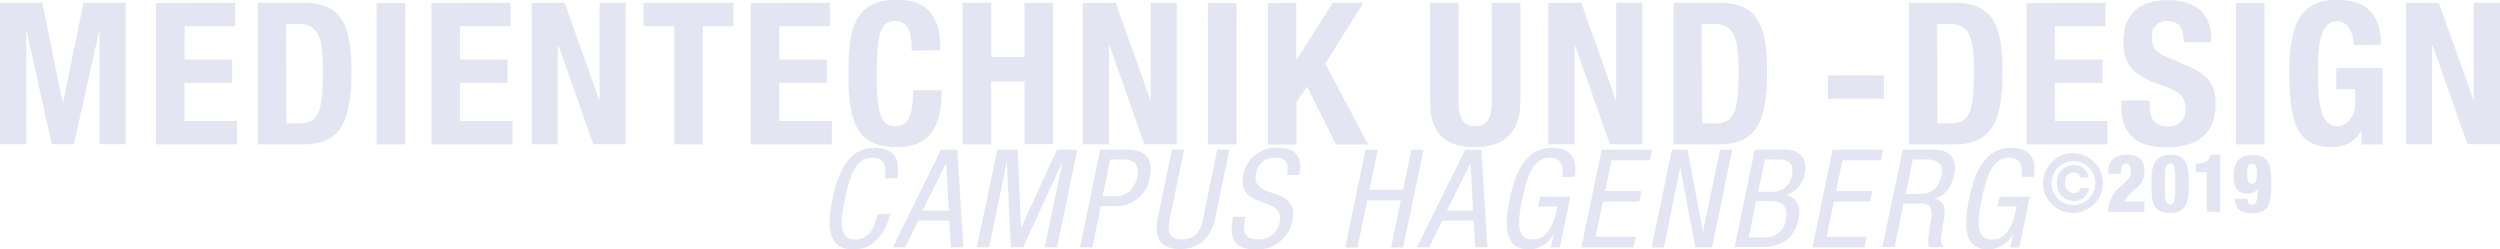 <svg id="Ebene_1" data-name="Ebene 1" xmlns="http://www.w3.org/2000/svg" viewBox="0 0 406.82 40.58"><defs><style>.cls-1{fill:#e4e5f2;}</style></defs><title>germanFH</title><g id="Ebene_2" data-name="Ebene 2"><path class="cls-1" d="M94.23,401.11h6.9l3.3,16.26h.06l3.32-16.26h6.88v23h-4.26v-18.4h-.07l-4.1,18.4h-3.61l-4.1-18.4h-.06v18.4H94.23Z" transform="translate(-94.23 -400.65)"/><path class="cls-1" d="M132.51,401.11v3.8h-8.23v5.43H132v3.8h-7.74v6.2h8.55v3.81h-13.2v-23Z" transform="translate(-94.23 -400.65)"/><path class="cls-1" d="M136.19,401.11h7.61c6.43,0,7.62,4.38,7.62,11.19,0,8.14-1.74,11.85-7.91,11.85h-7.32Zm4.65,19.62h2.06c3.23,0,3.87-2,3.87-8.3,0-5.22-.45-7.9-4-7.9h-2Z" transform="translate(-94.23 -400.65)"/><path class="cls-1" d="M155.52,424.15v-23h4.65v23Z" transform="translate(-94.23 -400.65)"/><path class="cls-1" d="M177.31,401.11v3.8h-8.23v5.43h7.74v3.8h-7.74v6.2h8.55v3.81h-13.2v-23Z" transform="translate(-94.23 -400.65)"/><path class="cls-1" d="M186.12,401.11l5.62,15.78h.06V401.11h4.26v23h-5.29L185.09,408H185v16.14h-4.26v-23Z" transform="translate(-94.23 -400.65)"/><path class="cls-1" d="M213.59,401.11v3.8h-5v19.24h-4.64V404.91h-5v-3.8Z" transform="translate(-94.23 -400.65)"/><path class="cls-1" d="M229.28,401.11v3.8h-8.23v5.43h7.74v3.8h-7.74v6.2h8.55v3.81H216.4v-23Z" transform="translate(-94.23 -400.65)"/><path class="cls-1" d="M242.58,408.88c0-3.35-.68-4.81-2.78-4.81-2.32,0-2.9,2.33-2.9,8.88,0,7,1,8.23,3,8.23,1.65,0,2.91-.84,2.91-5.84h4.65c0,5-1.23,9.26-7.33,9.26-7,0-7.84-5-7.84-12s.87-12,7.84-12c6.65,0,7.13,4.88,7.13,8.23Z" transform="translate(-94.23 -400.65)"/><path class="cls-1" d="M250.87,401.11h4.65v8.81h5.42v-8.81h4.65v23h-4.65V413.92h-5.42v10.23h-4.65Z" transform="translate(-94.23 -400.65)"/><path class="cls-1" d="M275.79,401.11l5.62,15.78h.06V401.11h4.26v23h-5.29L274.76,408h-.07v16.14h-4.26v-23Z" transform="translate(-94.23 -400.65)"/><path class="cls-1" d="M290.8,424.15v-23h4.65v23Z" transform="translate(-94.23 -400.65)"/><path class="cls-1" d="M305.16,401.11v9.23h.07l5.87-9.23h5L309.88,411l7,13.17h-5.23l-4.74-9.46-1.72,2.62v6.84h-4.64v-23Z" transform="translate(-94.23 -400.65)"/><path class="cls-1" d="M331.57,401.11v16.07c0,2.29.52,4,2.71,4s2.71-1.71,2.71-4V401.11h4.65v16.07c0,5.84-3.59,7.42-7.36,7.42s-7.36-1.26-7.36-7.42V401.11Z" transform="translate(-94.23 -400.65)"/><path class="cls-1" d="M351.55,401.11l5.61,15.78h.07V401.11h4.26v23H356.2L350.52,408h-.07v16.14h-4.26v-23Z" transform="translate(-94.23 -400.65)"/><path class="cls-1" d="M366.56,401.11h7.62c6.42,0,7.61,4.38,7.61,11.19,0,8.14-1.74,11.85-7.91,11.85h-7.32Zm4.65,19.62h2.06c3.23,0,3.87-2,3.87-8.3,0-5.22-.45-7.9-4-7.9h-2Z" transform="translate(-94.23 -400.65)"/><path class="cls-1" d="M400.79,412.92v3.81h-9.1v-3.81Z" transform="translate(-94.23 -400.65)"/><path class="cls-1" d="M404.86,401.11h7.62c6.42,0,7.61,4.38,7.61,11.19,0,8.14-1.74,11.85-7.9,11.85h-7.33Zm4.65,19.62h2.06c3.23,0,3.88-2,3.88-8.3,0-5.22-.45-7.9-4-7.9h-2Z" transform="translate(-94.23 -400.65)"/><path class="cls-1" d="M436.85,401.11v3.8h-8.23v5.43h7.74v3.8h-7.74v6.2h8.55v3.81H424v-23Z" transform="translate(-94.23 -400.65)"/><path class="cls-1" d="M444.05,417v.68c0,2.16.61,3.55,3.06,3.55a2.66,2.66,0,0,0,2.78-2.84c0-2.07-1-2.91-4.13-3.94-4.13-1.38-6-3.16-6-7,0-4.52,2.71-6.78,7.13-6.78,4.14,0,7.14,1.78,7.14,6.2v.65h-4.46c0-2.2-.71-3.43-2.52-3.43a2.37,2.37,0,0,0-2.64,2.68c0,1.42.42,2.33,2.39,3.13l3.58,1.55c3.49,1.55,4.39,3.26,4.39,6.1,0,4.88-3,7.07-8,7.07-5.26,0-7.33-2.45-7.33-6.71V417Z" transform="translate(-94.23 -400.65)"/><path class="cls-1" d="M458.09,424.15v-23h4.65v23Z" transform="translate(-94.23 -400.65)"/><path class="cls-1" d="M477.23,408c0-1.68-.75-3.88-2.65-3.88-2.23,0-3.16,2.3-3.16,8.07,0,5.55.52,9,3.19,9,1.13,0,2.88-1.19,2.88-3.68v-2.36h-3.07v-3.42h7.52v12.43h-3.42V422h-.07a5.17,5.17,0,0,1-4.84,2.58c-5.71,0-6.84-4.26-6.84-12.23,0-7.75,1.81-11.72,7.75-11.72,5.06,0,7.16,2.62,7.16,7.3Z" transform="translate(-94.23 -400.65)"/><path class="cls-1" d="M491.11,401.11l5.61,15.78h.07V401.11h4.26v23h-5.3L490.07,408H490v16.14h-4.26v-23Z" transform="translate(-94.23 -400.65)"/><path class="cls-1" d="M239.12,435.47c-.83,3-2.54,5.77-6,5.77-4.54,0-4.23-4.26-3.4-8.27s2.42-8.26,6.83-8.26c3.23,0,4.23,1.83,3.68,4.94h-2.05c.36-1.8,0-3.34-2-3.34-2.74,0-3.68,3-4.45,6.66s-1.05,6.66,1.69,6.66c2.38,0,3.16-2.23,3.63-4.16Z" transform="translate(-94.23 -400.65)"/><path class="cls-1" d="M247.36,425H250l1,15.9h-2.05l-.24-4.36h-5.08l-2.07,4.36h-2.05Zm-3,9.93h4.27l-.42-7.68h-.05Z" transform="translate(-94.23 -400.65)"/><path class="cls-1" d="M256.53,425h3.3l.55,12.61h.05L266.24,425h3.3l-3.3,15.9h-2l2.87-13.9h0l-6.39,13.9h-2l-.65-13.9h0l-2.88,13.9h-2Z" transform="translate(-94.23 -400.65)"/><path class="cls-1" d="M273.27,425h4.06c1.38,0,4.94,0,4,4.57a5.47,5.47,0,0,1-5.54,4.61h-2.43l-1.38,6.72h-2Zm.38,7.57H276c1.43,0,2.83-1,3.28-3.09.35-1.72-.23-2.88-2.16-2.88H274.9Z" transform="translate(-94.23 -400.65)"/><path class="cls-1" d="M284.92,425h2l-2.32,11.18c-.51,2.34,0,3.43,2,3.43s3-1.2,3.43-3.43L292.29,425h2l-2.31,11.18c-.65,3.05-2.61,5-5.73,5s-4.3-1.74-3.61-5Z" transform="translate(-94.23 -400.65)"/><path class="cls-1" d="M303.65,429.14c.36-1.67,0-2.83-1.87-2.83a3,3,0,0,0-3.16,2.59c-.94,4.47,7.1,1.78,5.92,7.61a5.71,5.71,0,0,1-5.92,4.73c-3.72,0-4.44-1.92-3.72-5.31h2c-.36,1.79-.67,3.7,2.22,3.7a3.46,3.46,0,0,0,3.34-2.81c.94-4.49-7.1-1.89-5.9-7.72a5.33,5.33,0,0,1,5.57-4.39c3.05,0,4.12,1.49,3.52,4.43Z" transform="translate(-94.23 -400.65)"/><path class="cls-1" d="M322.55,440.92H320.6l1.58-7.66h-5.46l-1.58,7.66h-2l3.29-15.9h2l-1.35,6.5h5.45l1.36-6.5h2Z" transform="translate(-94.23 -400.65)"/><path class="cls-1" d="M332.67,425h2.62l1,15.9h-2l-.24-4.36H328.9l-2.07,4.36h-2.05Zm-3,9.93h4.28l-.42-7.68h-.05Z" transform="translate(-94.23 -400.65)"/><path class="cls-1" d="M348.43,429.43c.25-1.67-.07-3.12-2-3.12-2.74,0-3.68,3-4.46,6.66s-1.05,6.66,1.69,6.66,3.57-3.25,4-5.37h-3.14l.33-1.6h4.92l-1.71,8.26h-1.47l.44-2.16h0a4.57,4.57,0,0,1-3.94,2.48c-4.17,0-4.06-4-3.17-8.27.85-4,2.43-8.26,6.84-8.26,4.59,0,3.81,3.9,3.72,4.72Z" transform="translate(-94.23 -400.65)"/><path class="cls-1" d="M354.86,425h8.22l-.35,1.74h-6.26l-1.05,5h5.9l-.35,1.73h-5.91l-1.18,5.71h6.53l-.36,1.73h-8.48Z" transform="translate(-94.23 -400.65)"/><path class="cls-1" d="M366.29,425h2.54l2.49,13.27h.05L374.13,425h2l-3.3,15.9H370.1l-2.43-12.87h-.05L365,440.92h-2Z" transform="translate(-94.23 -400.65)"/><path class="cls-1" d="M379.78,425h4.88c2,0,3.87,1,3.23,4.08a4.48,4.48,0,0,1-3,3.31v0c1.87.47,2.43,2,2,3.92-.69,3.23-2.76,4.54-6.08,4.54h-4.32Zm-1,14.3h2.67a3.35,3.35,0,0,0,3.41-2.94c.4-2.18-.76-3-2.5-3H380Zm1.56-7.44h2.25a3.09,3.09,0,0,0,3.25-2.65c.33-1.67-.27-2.61-2.21-2.61h-2.2Z" transform="translate(-94.23 -400.65)"/><path class="cls-1" d="M392.45,425h8.22l-.35,1.74h-6.26l-1.05,5h5.9l-.36,1.73h-5.9l-1.18,5.71H398l-.36,1.73h-8.48Z" transform="translate(-94.23 -400.65)"/><path class="cls-1" d="M403.88,425H409c2.52,0,3.77,1.47,3.25,4-.35,1.69-1.33,3.58-3.29,4v0c1.33.16,1.89,1.29,1.69,2.65l-.42,2.72c-.29,1.76-.09,2.2.33,2.49h-2.36a1.6,1.6,0,0,1-.18-1,8.89,8.89,0,0,1,.11-1.31l.38-2.47c.29-2.19-.87-2.32-1.87-2.32H404l-1.47,7.08h-2Zm.46,7.22h1.94c1.16,0,3.25,0,3.9-3.08.33-1.58-.49-2.54-2.34-2.54H405.5Z" transform="translate(-94.23 -400.65)"/><path class="cls-1" d="M423.18,429.43c.25-1.67-.06-3.12-2-3.12-2.74,0-3.68,3-4.45,6.66s-1.05,6.66,1.69,6.66,3.56-3.25,4-5.37h-3.14l.33-1.6h4.93l-1.72,8.26h-1.47l.45-2.16h-.05a4.54,4.54,0,0,1-3.94,2.48c-4.17,0-4-4-3.16-8.27.84-4,2.42-8.26,6.83-8.26,4.59,0,3.81,3.9,3.72,4.72Z" transform="translate(-94.23 -400.65)"/><path class="cls-1" d="M431.56,425.57a4.87,4.87,0,1,1-4.87,4.87A4.87,4.87,0,0,1,431.56,425.57Zm0,8.43a3.56,3.56,0,1,0-3.48-3.56A3.49,3.49,0,0,0,431.56,434Zm2.61-2.73a2.38,2.38,0,0,1-2.41,2.08,2.72,2.72,0,0,1-2.8-2.91,2.67,2.67,0,0,1,2.76-2.91,2.28,2.28,0,0,1,2.39,2h-1.29a1.14,1.14,0,0,0-1.17-.81c-.88,0-1.38.75-1.38,1.68a1.54,1.54,0,0,0,1.37,1.68,1.08,1.08,0,0,0,1.17-.85Z" transform="translate(-94.23 -400.65)"/><path class="cls-1" d="M437.31,428.93v-.3c0-1.86,1-2.8,3-2.8,2.25,0,2.87,1.15,2.87,2.6a3.44,3.44,0,0,1-1.47,3,8.49,8.49,0,0,0-1.81,2h3.29v1.7h-5.93a5.45,5.45,0,0,1,2.1-4.18c1.59-1.41,1.61-1.8,1.61-2.49s-.14-1.23-.77-1.23c-.84,0-.84,1-.84,1.71Z" transform="translate(-94.23 -400.65)"/><path class="cls-1" d="M447.36,435.31c-2.78,0-3.05-1.75-3.05-4.74,0-2.66.3-4.74,3.05-4.74s3.06,1.75,3.06,4.74C450.42,433.24,450.12,435.31,447.36,435.31Zm0-1.39c.75,0,.86-.71.86-3.34s-.11-3.36-.86-3.36-.85.7-.85,3.36S446.61,433.92,447.36,433.92Z" transform="translate(-94.23 -400.65)"/><path class="cls-1" d="M453.32,428.68h-1.79v-1.39h.28c1.67,0,2.06-.87,2.16-1.46h1.55v9.29h-2.2Z" transform="translate(-94.23 -400.65)"/><path class="cls-1" d="M460,433a1.5,1.5,0,0,0,.13.68.57.57,0,0,0,.54.29c.74,0,.93-.58.93-2.63h0a1.71,1.71,0,0,1-1.66.82c-1.41,0-2.23-.8-2.23-2.89,0-1.85.59-3.39,3.05-3.39,2.74,0,3.07,1.75,3.07,4.53,0,3.1-.22,4.95-3.23,4.95-1.68,0-2.66-.68-2.7-2.36Zm1.52-3.95c0-1.11-.17-1.78-.81-1.78s-.81.61-.81,1.62.13,1.64.82,1.64S461.48,429.84,461.48,429Z" transform="translate(-94.23 -400.65)"/></g></svg>